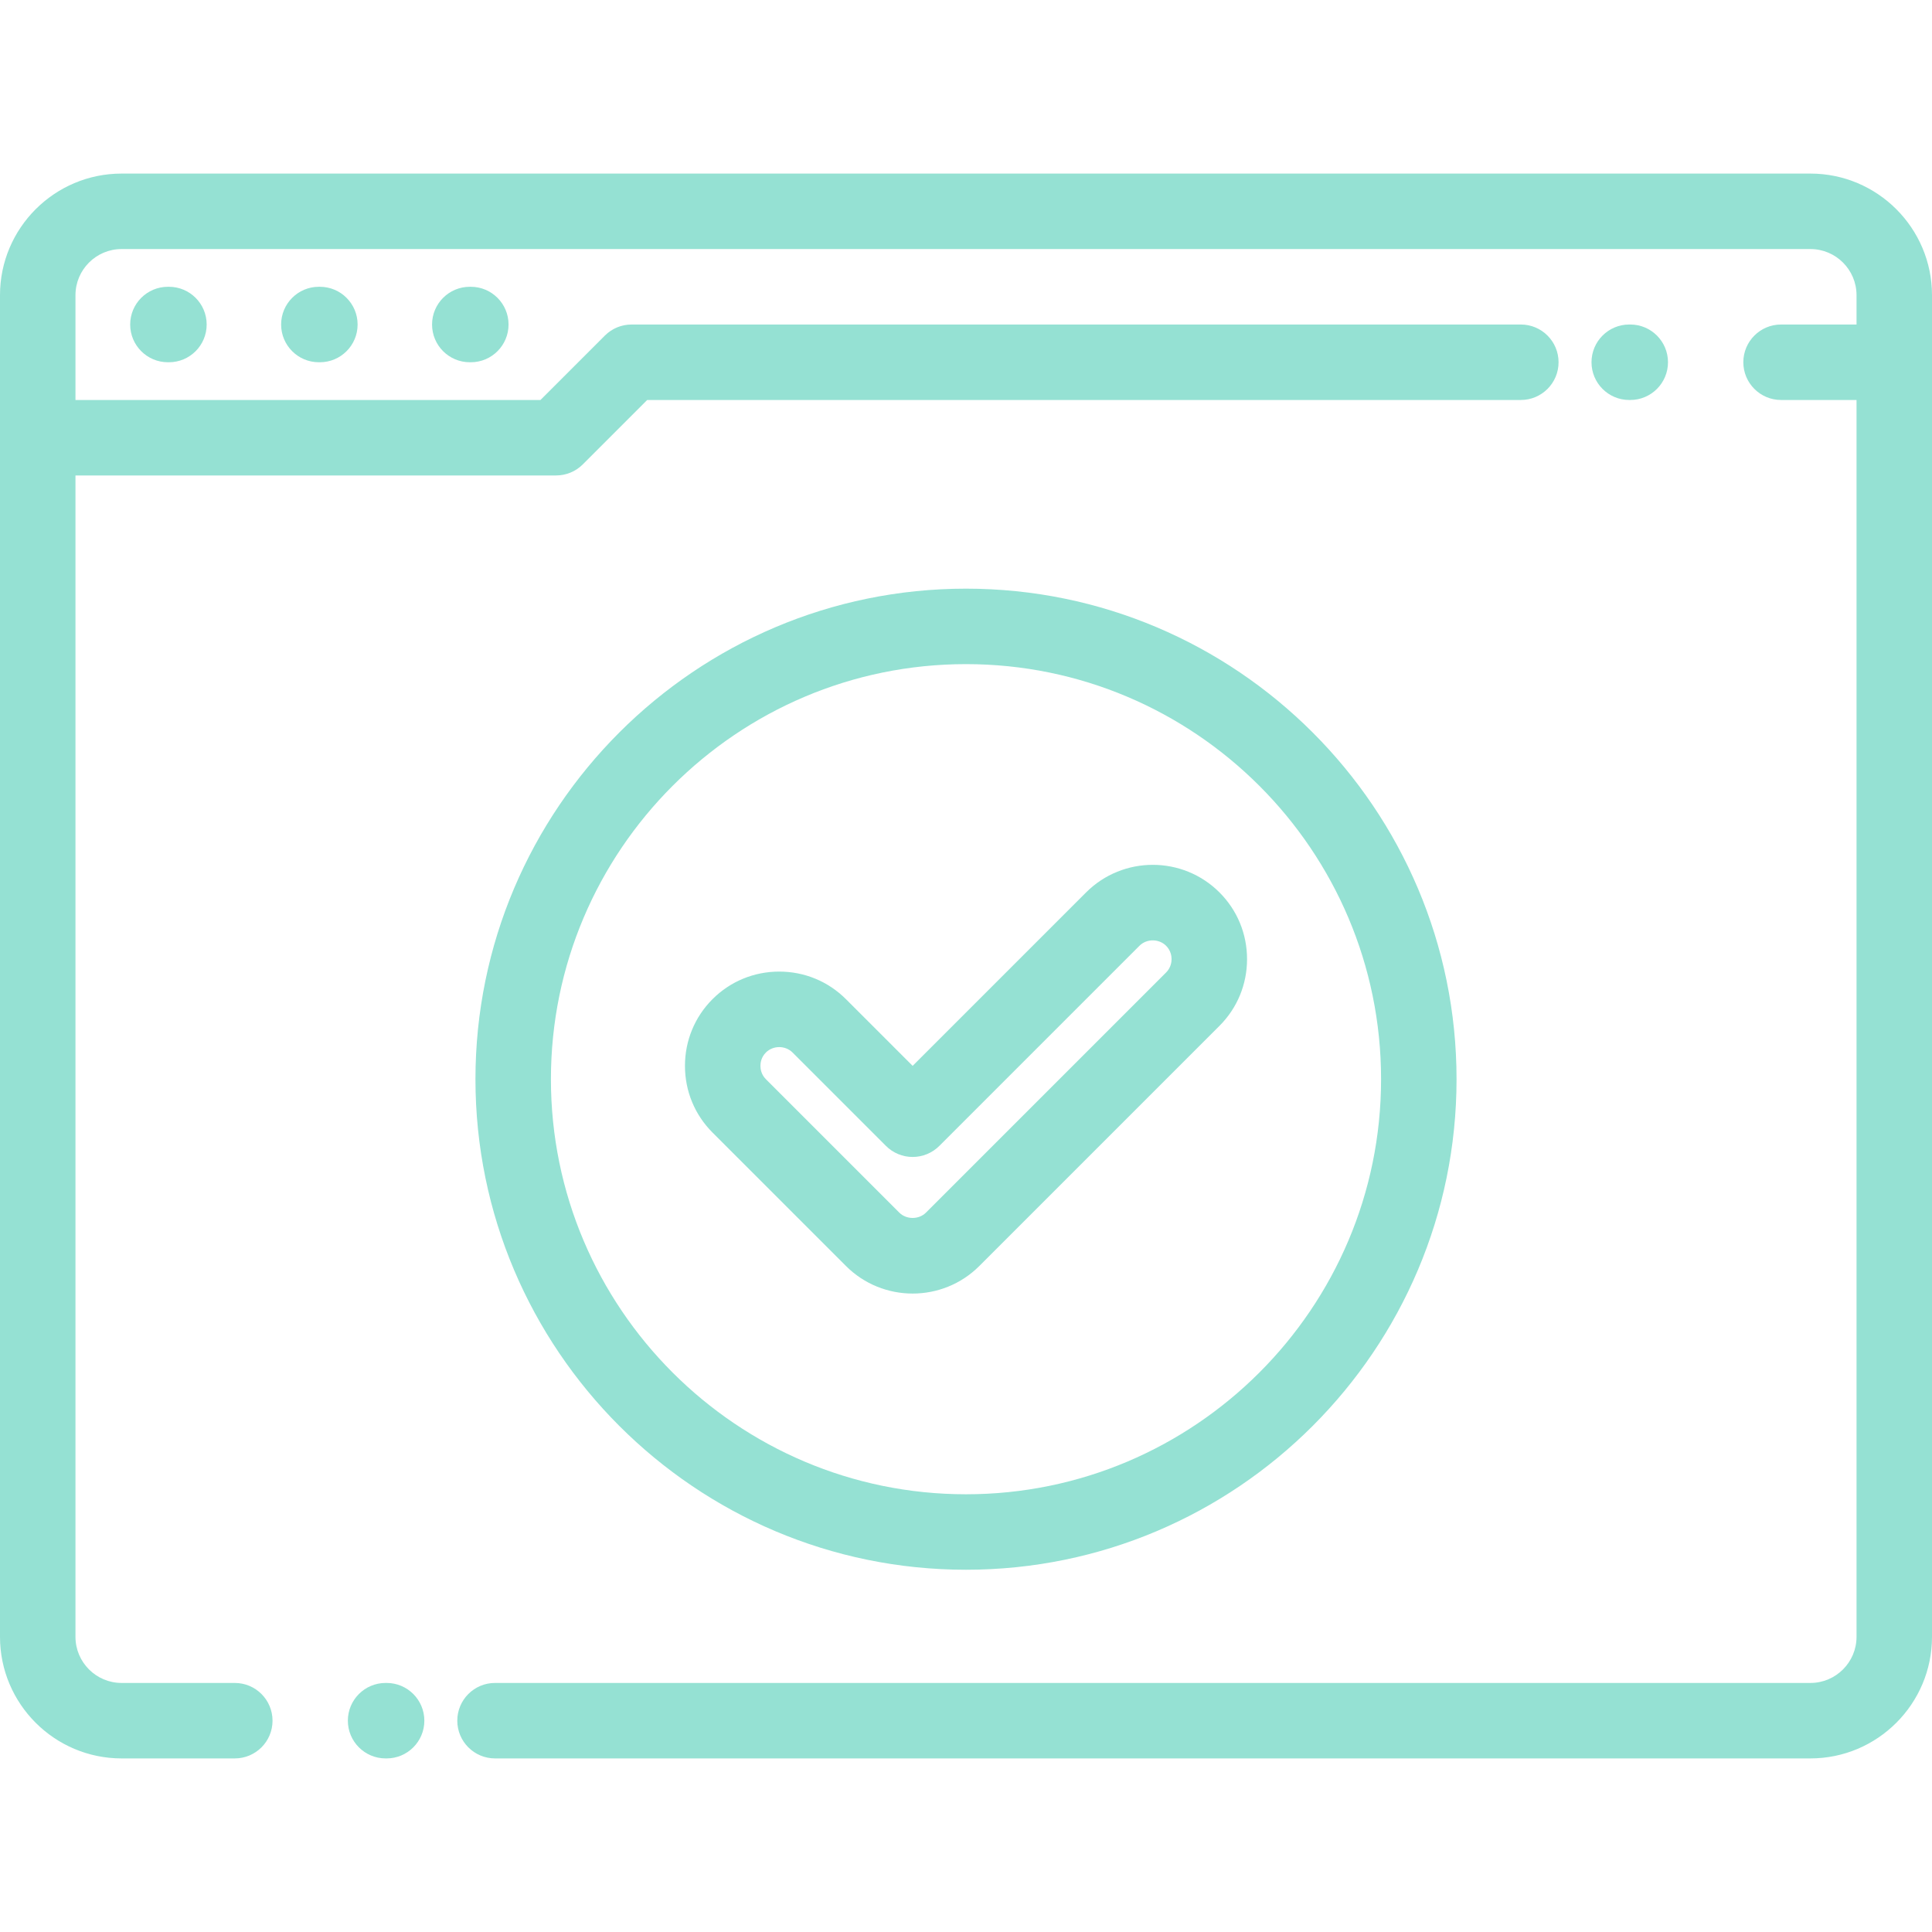 <?xml version="1.0" encoding="iso-8859-1"?>
<!-- Generator: Adobe Illustrator 19.0.0, SVG Export Plug-In . SVG Version: 6.00 Build 0)  -->
<svg xmlns="http://www.w3.org/2000/svg" xmlns:xlink="http://www.w3.org/1999/xlink" version="1.1" id="Capa_1" x="0px" y="0px" viewBox="0 0 512.003 512.003" style="enable-background:new 0 0 512.003 512.003;" xml:space="preserve" width="512px" height="512px">
<g>
	<g>
		<path d="M102.457,446.001h-0.27c-5.522,0-10,4.478-10,10c0,5.522,4.478,10,10,10h0.27c5.522,0,10-4.478,10-10    C112.457,450.479,107.979,446.001,102.457,446.001z" fill="#95e1d3"/>
	</g>
</g>
<g>
	<g>
		<path d="M479.779,46.001H32.223C14.455,46.001,0,60.456,0,78.224v355.555c0,17.768,14.455,32.223,32.223,32.223h30    c5.522,0,10-4.478,10-10c0-5.522-4.478-10-10-10h-30c-6.739,0-12.223-5.483-12.223-12.223V126.001h127.373    c2.652,0,5.196-1.054,7.071-2.929L171.516,106h231.521c5.522,0,10-4.478,10-10c0-5.522-4.478-10-10-10H167.373    c-0.056,0-0.109,0.007-0.165,0.008c-0.273,0.004-0.546,0.015-0.818,0.041c-0.163,0.016-0.322,0.046-0.482,0.07    c-0.162,0.024-0.325,0.042-0.487,0.074c-0.174,0.034-0.342,0.082-0.512,0.125c-0.146,0.037-0.293,0.069-0.438,0.113    c-0.163,0.049-0.32,0.11-0.479,0.167c-0.15,0.053-0.3,0.103-0.447,0.164c-0.144,0.06-0.282,0.13-0.422,0.196    c-0.156,0.073-0.313,0.143-0.466,0.225c-0.129,0.069-0.251,0.148-0.377,0.223c-0.155,0.092-0.312,0.18-0.464,0.281    c-0.132,0.088-0.256,0.187-0.383,0.282c-0.135,0.1-0.272,0.194-0.402,0.301c-0.206,0.169-0.401,0.351-0.593,0.536    c-0.044,0.043-0.093,0.08-0.137,0.124l-17.071,17.072H20V78.224c0-6.739,5.483-12.223,12.223-12.223H479.78    c6.739,0,12.223,5.483,12.223,12.223V86h-20c-5.522,0-10,4.478-10,10c0,5.522,4.478,10,10,10h20v327.778    c0,6.739-5.483,12.223-12.223,12.223H131.188c-5.522,0-10,4.478-10,10c0,5.522,4.478,10,10,10H479.78    c17.768,0,32.223-14.455,32.223-32.223V78.224C512.002,60.456,497.547,46.001,479.779,46.001z" fill="#95e1d3"/>
	</g>
</g>
<g>
	<g>
		<path d="M44.77,76.001H44.5c-5.522,0-10,4.478-10,10c0,5.522,4.478,10,10,10h0.27c5.522,0,10-4.478,10-10    C54.77,80.479,50.292,76.001,44.77,76.001z" fill="#95e1d3"/>
	</g>
</g>
<g>
	<g>
		<path d="M84.77,76.001h-0.269c-5.522,0-10,4.478-10,10c0,5.522,4.478,10,10,10h0.269c5.522,0,10-4.478,10-10    C94.77,80.479,90.292,76.001,84.77,76.001z" fill="#95e1d3"/>
	</g>
</g>
<g>
	<g>
		<path d="M124.771,76.001h-0.27c-5.522,0-10,4.478-10,10c0,5.522,4.478,10,10,10h0.27c5.522,0,10-4.478,10-10    C134.771,80.479,130.293,76.001,124.771,76.001z" fill="#95e1d3"/>
	</g>
</g>
<g>
	<g>
		<path d="M432.037,86h-0.27c-5.522,0-10,4.478-10,10c0,5.522,4.478,10,10,10h0.27c5.522,0,10-4.478,10-10    C442.037,90.478,437.559,86,432.037,86z" fill="#95e1d3"/>
	</g>
</g>
<g>
	<g>
		<path d="M256.001,156.001c-71.683,0-130,58.317-130,130s58.317,130,130,130s130.001-58.317,130.001-130    S327.684,156.001,256.001,156.001z M256.001,396.001c-60.654,0-110-49.346-110-110s49.346-110,110-110    c60.654,0,110.001,49.346,110.001,110S316.655,396.001,256.001,396.001z" fill="#95e1d3"/>
	</g>
</g>
<g>
	<g>
		<path d="M323.177,236.502c-9.745-9.746-25.605-9.746-35.354,0l-45.962,45.963l-17.678-17.678    c-4.711-4.71-10.988-7.305-17.678-7.305c-6.688,0-12.967,2.595-17.677,7.305c0,0,0,0-0.001,0    c-4.71,4.71-7.305,10.988-7.305,17.677c0,6.69,2.595,12.968,7.305,17.678l35.355,35.355c4.873,4.875,11.275,7.313,17.678,7.312    c6.401,0,12.804-2.437,17.678-7.31l63.64-63.64c4.71-4.711,7.305-10.988,7.305-17.679    C330.483,247.491,327.888,241.213,323.177,236.502z M309.033,257.717l-63.639,63.64c-1.885,1.883-5.188,1.884-7.071-0.001    L202.968,286c-1.258-1.258-1.445-2.755-1.445-3.535c-0.001-0.779,0.187-2.277,1.445-3.534c0.958-0.959,2.247-1.438,3.535-1.438    c1.289,0,2.578,0.479,3.536,1.438l24.749,24.749c1.876,1.875,4.419,2.929,7.071,2.929s5.196-1.054,7.071-2.929l53.032-53.034    c1.917-1.917,5.155-1.914,7.072,0.001c1.258,1.258,1.445,2.755,1.445,3.535C310.479,254.962,310.291,256.458,309.033,257.717z" fill="#95e1d3"/>
	</g>
</g>
<g>
</g>
<g>
</g>
<g>
</g>
<g>
</g>
<g>
</g>
<g>
</g>
<g>
</g>
<g>
</g>
<g>
</g>
<g>
</g>
<g>
</g>
<g>
</g>
<g>
</g>
<g>
</g>
<g>
</g>
</svg>
